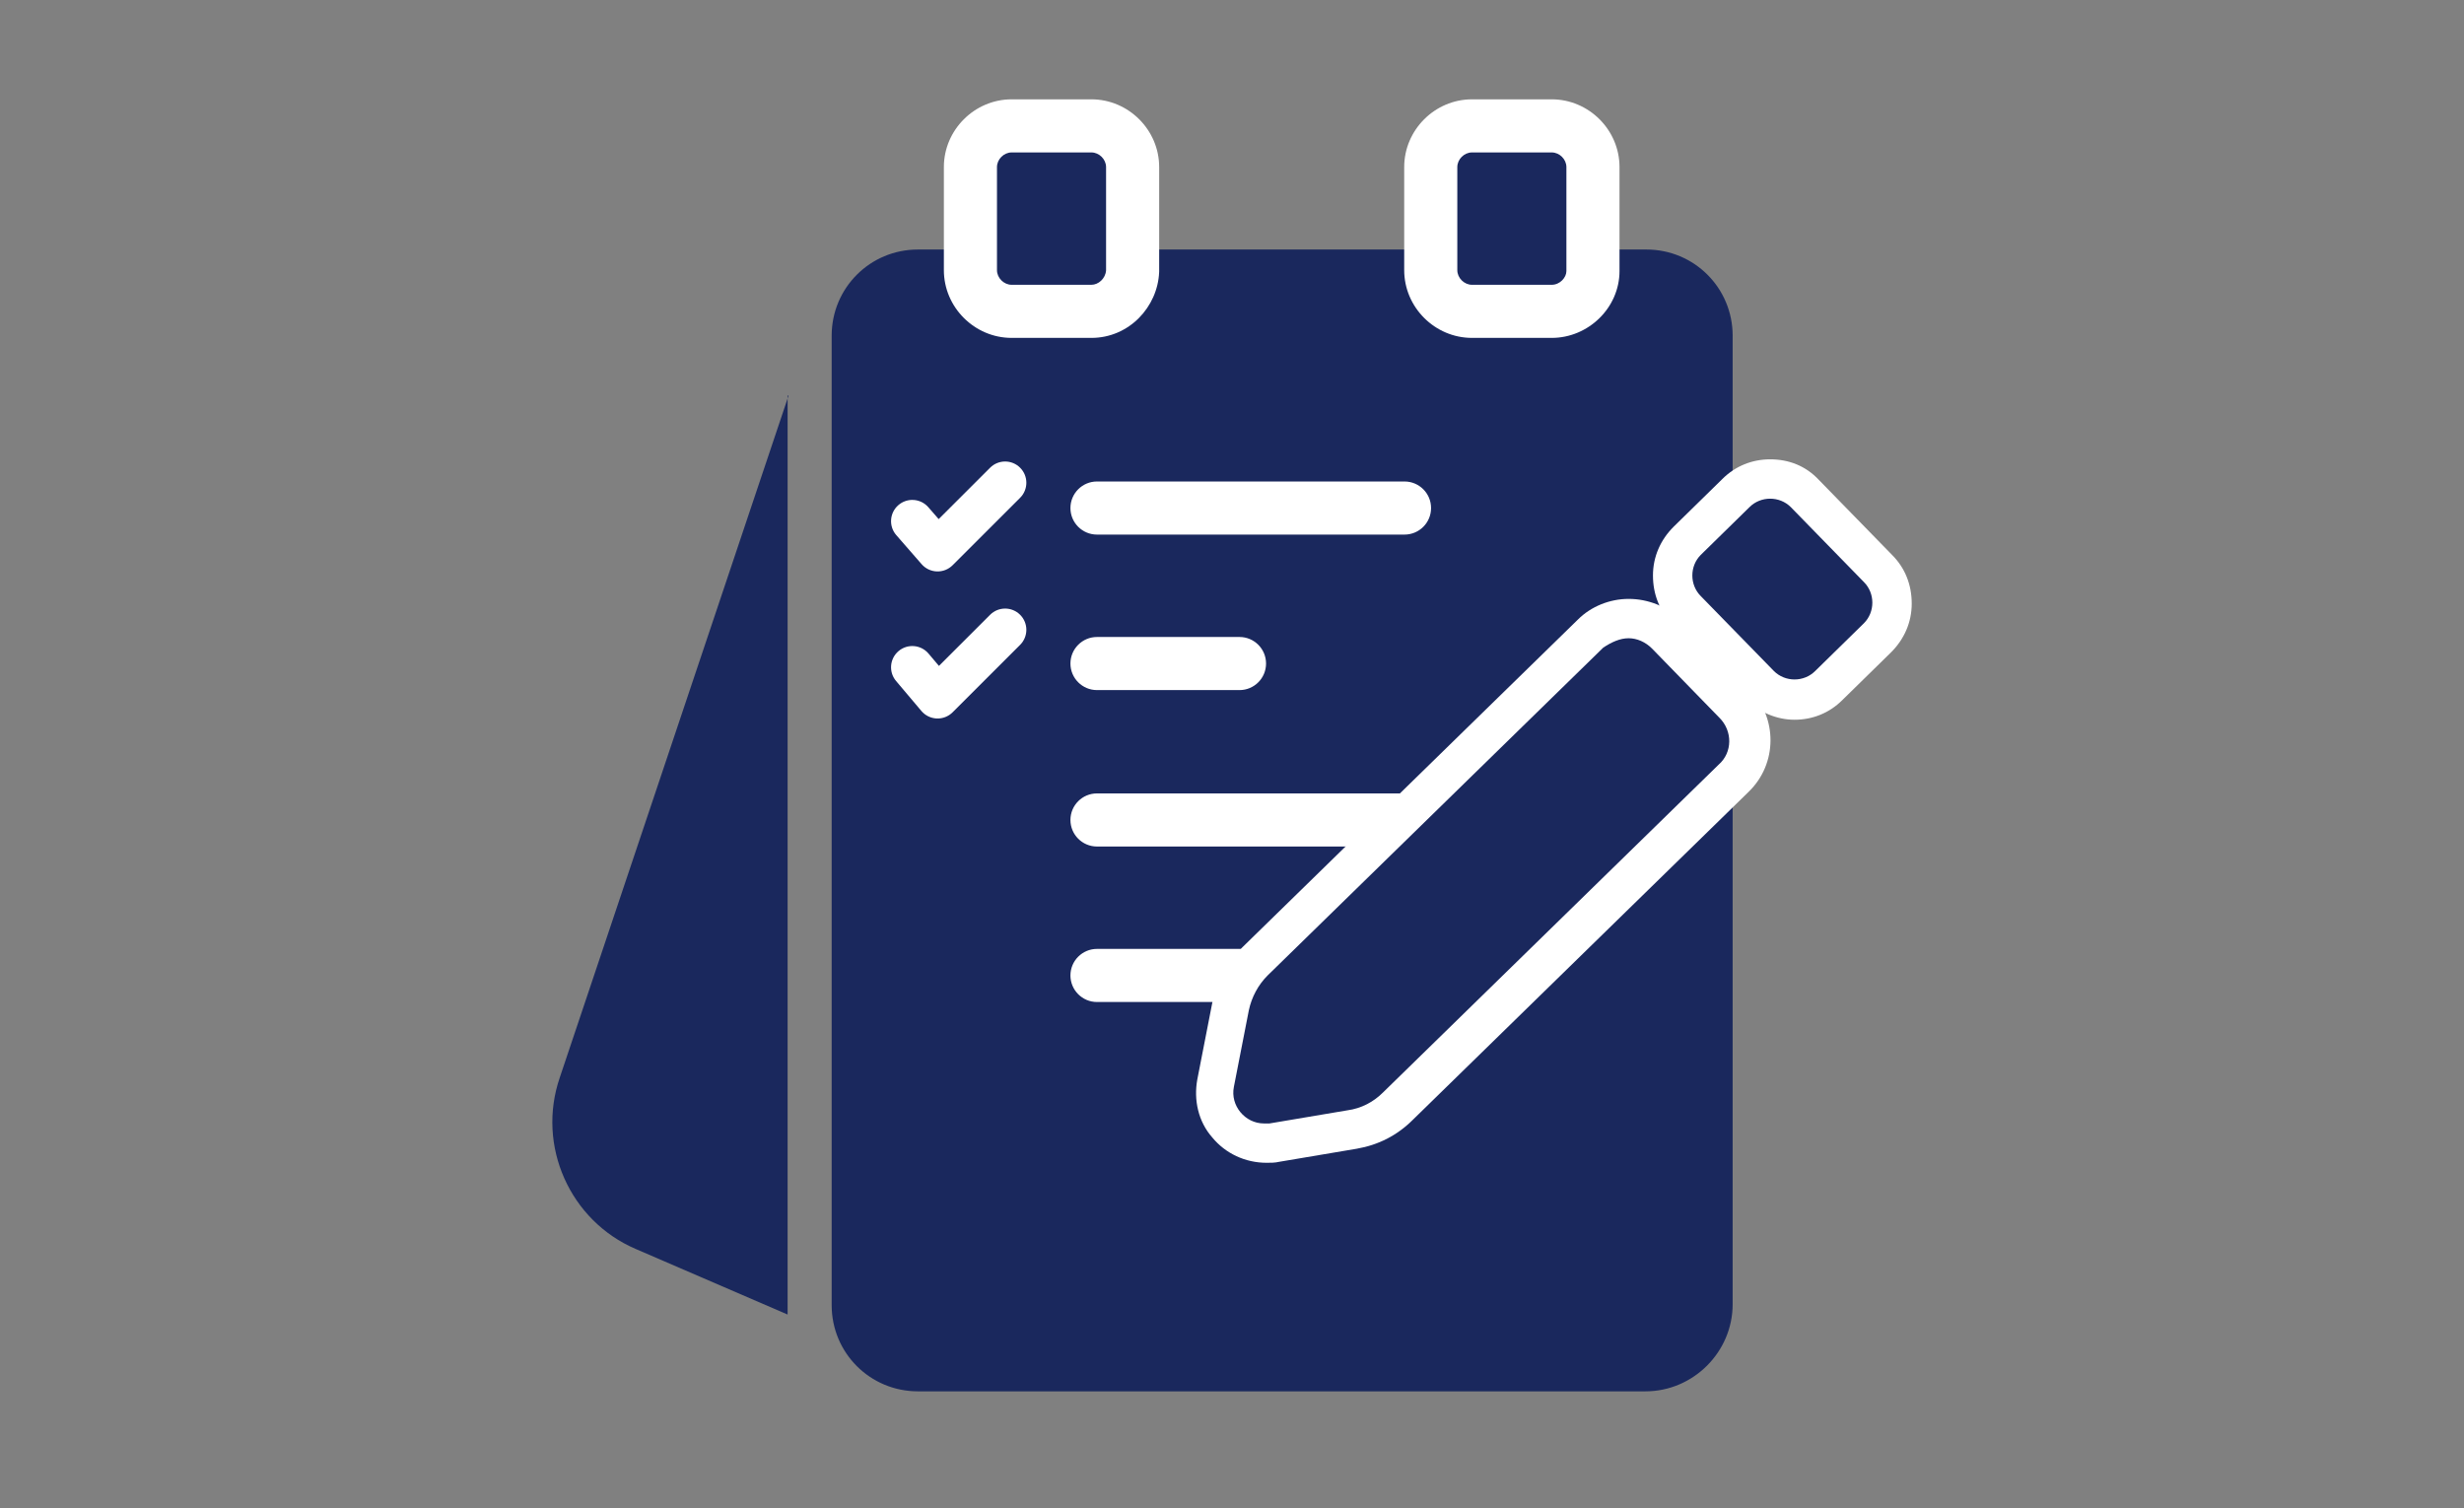 <svg width="232" height="142" viewBox="0 0 232 142" fill="none" xmlns="http://www.w3.org/2000/svg">
<rect x="0" y="0" width="232" height="142" fill="#808080" stroke="none"/>
<path d="M154.93 131H86.427C81.925 131 78.306 127.384 78.306 122.886V31.607C78.306 27.109 81.925 23.493 86.427 23.493H155.018C159.52 23.493 163.139 27.109 163.139 31.607V122.798C163.139 127.296 159.432 131 154.93 131Z" fill="#1A285D"/>
<path d="M102.759 29.314H95.255C93.137 29.314 91.371 27.55 91.371 25.434V15.732C91.371 13.616 93.137 11.852 95.255 11.852H102.759C104.877 11.852 106.643 13.616 106.643 15.732V25.522C106.555 27.55 104.877 29.314 102.759 29.314Z" fill="#1A285D"/>
<path fill-rule="evenodd" clip-rule="evenodd" d="M95.255 14.352C94.515 14.352 93.871 14.999 93.871 15.732V25.434C93.871 26.167 94.515 26.814 95.255 26.814H102.759C103.43 26.814 104.088 26.225 104.143 25.454V15.732C104.143 14.999 103.499 14.352 102.759 14.352H95.255ZM88.871 15.732C88.871 12.233 91.758 9.352 95.255 9.352H102.759C106.256 9.352 109.143 12.233 109.143 15.732V25.576L109.14 25.631C108.998 28.897 106.313 31.814 102.759 31.814H95.255C91.758 31.814 88.871 28.933 88.871 25.434V15.732Z" fill="white"/>
<path d="M146.102 29.314H138.599C136.48 29.314 134.714 27.55 134.714 25.434V15.732C134.714 13.616 136.48 11.852 138.599 11.852H146.102C148.221 11.852 149.986 13.616 149.986 15.732V25.522C149.986 27.55 148.221 29.314 146.102 29.314Z" fill="#1A285D"/>
<path fill-rule="evenodd" clip-rule="evenodd" d="M138.599 14.352C137.858 14.352 137.214 14.999 137.214 15.732V25.434C137.214 26.167 137.858 26.814 138.599 26.814H146.102C146.879 26.814 147.486 26.13 147.486 25.522V15.732C147.486 14.999 146.842 14.352 146.102 14.352H138.599ZM132.214 15.732C132.214 12.233 135.102 9.352 138.599 9.352H146.102C149.599 9.352 152.486 12.233 152.486 15.732V25.522C152.486 28.97 149.562 31.814 146.102 31.814H138.599C135.102 31.814 132.214 28.933 132.214 25.434V15.732Z" fill="white"/>
<path fill-rule="evenodd" clip-rule="evenodd" d="M96.052 44.04C96.833 44.821 96.832 46.088 96.051 46.868L89.695 53.218C89.303 53.61 88.766 53.821 88.213 53.802C87.659 53.783 87.138 53.535 86.774 53.117L84.39 50.383C83.665 49.551 83.751 48.288 84.584 47.562C85.416 46.836 86.68 46.922 87.406 47.755L88.382 48.875L93.224 44.038C94.005 43.258 95.272 43.258 96.052 44.04Z" fill="white"/>
<path fill-rule="evenodd" clip-rule="evenodd" d="M96.052 57.886C96.833 58.667 96.832 59.934 96.051 60.714L89.695 67.064C89.299 67.46 88.756 67.671 88.197 67.648C87.638 67.624 87.114 67.367 86.754 66.94L84.37 64.118C83.657 63.274 83.764 62.012 84.608 61.299C85.451 60.587 86.713 60.693 87.426 61.537L88.406 62.698L93.224 57.885C94.005 57.104 95.272 57.105 96.052 57.886Z" fill="white"/>
<path fill-rule="evenodd" clip-rule="evenodd" d="M100.788 47.834C100.788 46.454 101.908 45.334 103.288 45.334H132.243C133.624 45.334 134.743 46.454 134.743 47.834C134.743 49.215 133.624 50.334 132.243 50.334H103.288C101.908 50.334 100.788 49.215 100.788 47.834Z" fill="white"/>
<path fill-rule="evenodd" clip-rule="evenodd" d="M100.788 62.475C100.788 61.094 101.908 59.975 103.288 59.975H116.706C118.087 59.975 119.206 61.094 119.206 62.475C119.206 63.855 118.087 64.975 116.706 64.975H103.288C101.908 64.975 100.788 63.855 100.788 62.475Z" fill="white"/>
<path fill-rule="evenodd" clip-rule="evenodd" d="M100.788 77.203C100.788 75.822 101.908 74.703 103.288 74.703H149.015C150.396 74.703 151.515 75.822 151.515 77.203C151.515 78.583 150.396 79.703 149.015 79.703H103.288C101.908 79.703 100.788 78.583 100.788 77.203Z" fill="white"/>
<path fill-rule="evenodd" clip-rule="evenodd" d="M100.788 91.843C100.788 90.462 101.908 89.343 103.288 89.343H138.599C139.979 89.343 141.099 90.462 141.099 91.843C141.099 93.223 139.979 94.343 138.599 94.343H103.288C101.908 94.343 100.788 93.223 100.788 91.843Z" fill="white"/>
<path d="M74.246 37.252L52.706 101.456C50.499 107.894 53.677 114.949 59.857 117.595L74.157 123.768V37.252H74.246Z" fill="#1A285D"/>
<path d="M168.966 65.826C167.73 65.826 166.582 65.297 165.699 64.415L158.814 57.359C157.048 55.507 157.048 52.597 158.902 50.833L163.492 46.335C164.375 45.453 165.523 45.013 166.759 45.013C167.994 45.013 169.142 45.542 170.025 46.423L176.91 53.479C177.793 54.361 178.234 55.507 178.234 56.742C178.234 57.977 177.705 59.123 176.822 60.005L172.232 64.503C171.349 65.385 170.201 65.826 168.966 65.826Z" fill="#1A285D"/>
<path d="M166.67 46.953C167.377 46.953 168.083 47.217 168.613 47.746L175.498 54.802C176.557 55.86 176.557 57.624 175.498 58.682L170.908 63.18C170.378 63.709 169.672 63.974 168.966 63.974C168.259 63.974 167.553 63.709 167.024 63.18L160.138 56.125C159.079 55.066 159.079 53.303 160.138 52.244L164.728 47.746C165.258 47.217 165.964 46.953 166.67 46.953ZM166.67 43.248C164.993 43.248 163.404 43.866 162.168 45.101L157.578 49.598C156.342 50.833 155.636 52.42 155.636 54.184C155.636 55.948 156.254 57.536 157.49 58.77L164.375 65.826C165.611 67.061 167.288 67.766 168.966 67.766C170.643 67.766 172.232 67.149 173.468 65.914L178.058 61.416C179.294 60.181 180 58.594 180 56.83C180 55.066 179.382 53.479 178.146 52.244L171.261 45.189C170.025 43.866 168.436 43.248 166.67 43.248Z" fill="white"/>
<path d="M119.178 107.717C117.765 107.717 116.441 107.1 115.47 105.953C114.587 104.895 114.234 103.396 114.499 101.985L115.912 94.753C116.265 93.165 117.059 91.666 118.207 90.52L149.81 59.652C150.781 58.77 152.016 58.241 153.341 58.241C154.665 58.241 155.989 58.77 156.872 59.74L163.227 66.267C164.199 67.237 164.64 68.472 164.64 69.794C164.64 71.117 164.11 72.352 163.139 73.322L131.536 104.189C130.389 105.336 128.888 106.13 127.211 106.394L119.884 107.629C119.707 107.717 119.443 107.717 119.178 107.717Z" fill="#1A285D"/>
<path d="M153.341 60.093C154.135 60.093 154.93 60.446 155.547 61.063L161.903 67.59C163.139 68.824 163.139 70.853 161.815 71.999L130.212 102.867C129.33 103.748 128.182 104.366 126.858 104.542L119.531 105.777C119.354 105.777 119.178 105.777 119.001 105.777C117.236 105.777 115.823 104.101 116.176 102.337L117.589 95.106C117.854 93.871 118.472 92.724 119.354 91.843L150.957 60.975C151.752 60.446 152.546 60.093 153.341 60.093ZM153.341 56.389C151.575 56.389 149.81 57.095 148.574 58.329L116.971 89.197C115.559 90.608 114.499 92.46 114.146 94.4L112.734 101.632C112.381 103.572 112.822 105.601 114.146 107.1C115.382 108.599 117.236 109.481 119.266 109.481C119.619 109.481 120.061 109.481 120.414 109.393L127.741 108.158C129.771 107.805 131.536 106.923 133.037 105.424L164.64 74.557C167.376 71.911 167.376 67.59 164.728 64.856L158.372 58.329C156.872 57.095 155.194 56.389 153.341 56.389Z" fill="white"/>
</svg>
